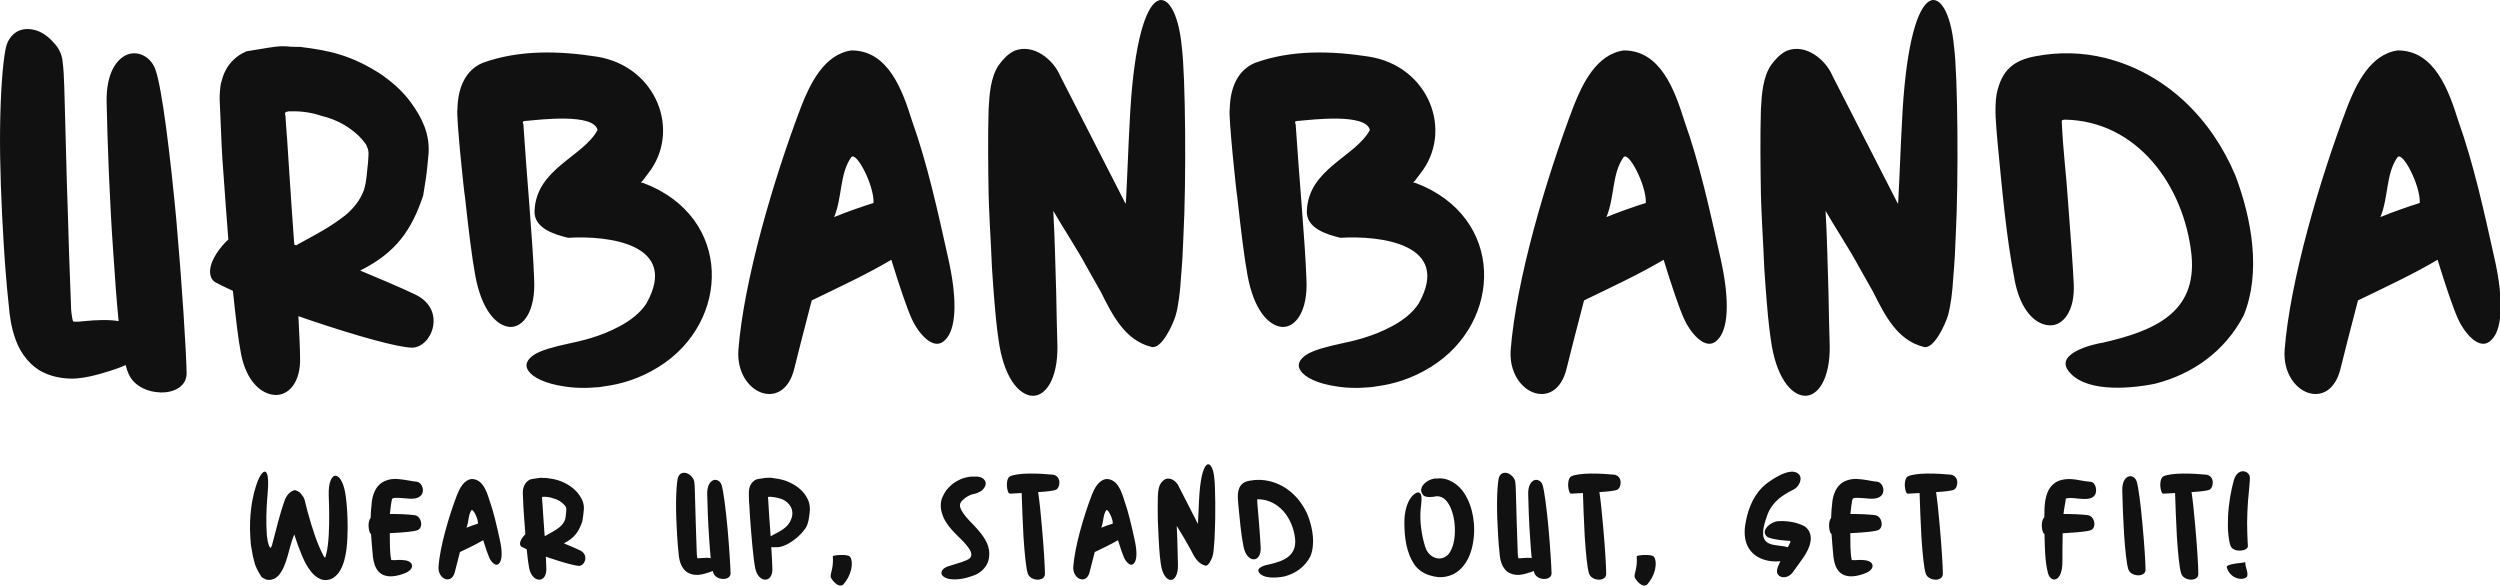 <svg xmlns:xlink="http://www.w3.org/1999/xlink" xmlns="http://www.w3.org/2000/svg" preserveAspectRatio="xMidYMid meet" className="css-98pqax" id="dhghegdh" viewBox="0 0 350 81.98"><defs id="SvgjsDefs1049"></defs><g id="SvgjsG1050" featurekey="nameFeature-0" transform="matrix(1.451,0,0,1.451,-0.803,-5.304)" fill="#111111"><path d="M17.56 24.8 c0.56 6.32 0.96 12.72 1 14.88 c0 1.24 -1.2 1.88 -2.52 1.84 s-2.72 -0.68 -3.16 -2 c-0.08 -0.16 -0.12 -0.4 -0.2 -0.64 c-0.52 0.24 -1.32 0.52 -2.44 0.84 c-0.6 0.16 -1.32 0.36 -2.2 0.44 c-0.8 0.08 -2.2 0 -3.36 -0.6 c-1.16 -0.56 -2.12 -1.76 -2.6 -3.08 c-0.44 -1.2 -0.6 -2.32 -0.68 -3.36 c-0.2 -1.84 -0.36 -3.8 -0.48 -5.76 c-0.24 -3.96 -0.4 -7.92 -0.36 -11.28 s0.24 -6.16 0.52 -7.64 c0.08 -0.4 0.2 -0.76 0.4 -1.04 c0.2 -0.32 0.48 -0.56 0.76 -0.72 c0.56 -0.28 1.2 -0.28 1.84 -0.08 c0.6 0.2 1.2 0.64 1.64 1.16 c0.48 0.48 0.84 1.16 0.88 1.92 c0.16 1.12 0.16 3 0.24 5.44 s0.12 5.36 0.24 8.44 c0.08 3.12 0.2 6.4 0.32 9.48 c0 0.6 0.08 1.12 0.16 1.48 c0.08 0.2 0.04 0.12 0.04 0.12 l0 0 c0 0.04 0 0.04 0.04 0.04 c0.32 0.04 0.68 0 1.04 -0.04 c1.2 -0.12 2.4 -0.16 3.32 0 c-0.2 -1.96 -0.36 -4.24 -0.52 -6.64 c-0.36 -5.08 -0.56 -10.68 -0.64 -14.52 c-0.04 -2.72 0.92 -4.12 2 -4.56 c1.04 -0.4 2.28 0.2 2.72 1.48 c0.64 1.84 1.4 8.08 2 14.4 z M40.465 32 c1.64 0.72 2.08 2 1.88 3.12 s-1.04 2.04 -2 2.08 c-1.36 0 -5.44 -1.16 -9.48 -2.52 c-0.52 -0.16 -1.04 -0.36 -1.52 -0.52 c0.08 1.68 0.16 3.08 0.16 4 c0.08 2.4 -1.12 3.68 -2.44 3.6 s-2.72 -1.32 -3.24 -3.88 c-0.28 -1.4 -0.52 -3.52 -0.8 -6.16 c-0.68 -0.32 -1.28 -0.6 -1.64 -0.8 c-0.4 -0.2 -0.6 -0.64 -0.56 -1.2 c0.04 -0.52 0.28 -1.08 0.64 -1.64 c0.32 -0.48 0.72 -0.96 1.12 -1.32 c-0.16 -2 -0.32 -4.2 -0.48 -6.48 c-0.12 -1.44 -0.2 -3.04 -0.36 -7.08 c0 -0.52 0.04 -1 0.12 -1.48 c0.12 -0.44 0.24 -0.88 0.44 -1.24 c0.36 -0.76 1.12 -1.48 1.88 -1.8 c0.08 -0.08 0.2 -0.08 0.68 -0.16 l0.72 -0.12 c1.68 -0.28 1.92 -0.28 2.2 -0.28 c0.24 0 0.52 0 0.8 0.04 c0.76 0.04 0.92 0 1.08 0.04 c1.28 0.16 2.56 0.36 3.8 0.76 c1.28 0.4 2.48 1 3.64 1.72 c1.12 0.76 2.2 1.64 3.08 2.84 c1.08 1.48 1.84 3.04 1.72 4.92 c-0.04 0.44 -0.08 0.88 -0.12 1.28 c-0.08 0.92 -0.24 1.76 -0.4 2.8 c-1.12 3.36 -2.64 5.52 -6.08 7.24 c1.92 0.8 3.72 1.56 5.16 2.24 z M28.185 14.44 c-0.08 0.04 -0.16 0.12 -0.12 0.2 c0 0.08 0 0.16 0.04 0.24 l0 0.08 l0.04 0.68 l0.12 1.56 c0.08 1.04 0.12 2.08 0.2 3.08 c0.16 2.44 0.32 4.8 0.48 6.96 c0.04 0.04 0.12 0.08 0.2 0.08 c0.2 -0.12 0.4 -0.24 0.64 -0.36 c1.32 -0.72 2.64 -1.4 4.12 -2.56 c0.8 -0.68 1.4 -1.44 1.76 -2.4 c0.28 -0.88 0.28 -1.76 0.4 -2.68 c0 -0.4 0.16 -1.12 -0.12 -1.52 c0 -0.2 -0.32 -0.48 -0.44 -0.68 c-0.96 -1.08 -2.36 -1.92 -3.92 -2.28 c-0.92 -0.32 -1.96 -0.48 -3.04 -0.44 l-0.04 0 l0 0 l-0.12 0 c-0.08 0.04 -0.16 0.04 -0.2 0.04 z M52.09 30.6 c0.16 3.04 -1.04 4.68 -2.36 4.6 c-1.32 -0.12 -2.72 -1.68 -3.32 -4.96 c-0.32 -1.72 -0.64 -4.36 -1 -7.64 c-0.04 0.04 -0.88 -7.92 -0.72 -8.44 c0.04 -2.08 0.8 -3.76 2.44 -4.44 c3.52 -1.28 7.4 -1.16 11 -0.6 c5.8 0.92 8.2 7.24 4.92 11.32 c-0.16 0.2 -0.32 0.44 -0.48 0.64 l-0.12 0.12 l-0.04 0.04 l0 0 l0 0 l0 0.04 l0.04 0 l0 0 l0 0 l0 0 l0 0 l0 0 s-0.04 0 0 0 l0.04 0 l0.16 0.04 c8.64 3.28 8.4 13.4 1.48 17.72 c-1.92 1.2 -3.72 1.68 -5.2 1.88 c-0.4 0.08 -0.76 0.12 -1.08 0.12 c-0.36 0.04 -0.68 0.04 -1 0.04 c-0.64 0 -1.2 -0.04 -1.72 -0.12 c-2.04 -0.28 -3.16 -0.92 -3.56 -1.48 c-0.44 -0.56 -0.2 -1.12 0.52 -1.6 c0.68 -0.44 1.88 -0.76 3.36 -1.08 c1.12 -0.24 3 -0.64 4.92 -1.68 c0.96 -0.52 1.96 -1.24 2.56 -2.2 c3.2 -5.72 -3.68 -6.56 -7.56 -6.32 c-1.32 -0.32 -3.32 -0.92 -3.24 -2.6 c0.16 -4.08 4.68 -5.2 6.08 -7.8 c-0.36 -1.64 -5.56 -1 -6.88 -0.88 l-0.08 0 l-0.04 0 l0 0 l-0.12 0.04 c-0.04 0 -0.08 0 -0.08 0.04 c-0.04 0.04 0 0.08 0 0.08 l0 0.04 l0 0.04 l0 0 l0.04 0.08 c0.28 4.44 0.92 11.4 1.04 14.96 z M91.995 28.36 c1.08 4.68 0.68 7.16 -0.2 8.04 c-1.2 1.36 -2.8 -0.88 -3.28 -2 c-0.48 -1.08 -1.16 -3.08 -1.96 -5.68 c-2.44 1.44 -5.04 2.64 -7.68 3.92 c-0.76 2.92 -1.36 5.24 -1.68 6.56 c-1.04 4.36 -5.68 2.44 -5.4 -1.76 c0.52 -6.72 3.4 -16.52 6.08 -23.56 c0.84 -2.12 2.2 -5 4.84 -5.36 c3.56 0 4.92 3.88 5.84 6.8 c1.48 4.16 2.44 8.56 3.44 13.04 z M81.035 24.6 c1.28 -0.52 2.64 -1 3.8 -1.36 c0.08 -1.68 -1.68 -5.08 -2.16 -4.4 c-1.12 1.6 -0.84 3.84 -1.64 5.76 z M102.58 37.04 c0.04 3.2 -1.16 4.88 -2.44 4.8 c-1.32 -0.08 -2.76 -1.84 -3.24 -5.4 c-0.2 -1.28 -0.36 -3.08 -0.52 -5.24 c-0.08 -1.08 -0.16 -2.24 -0.2 -3.52 c-0.04 -0.48 -0.24 -4.68 -0.24 -5.32 c-0.04 -2.6 -0.08 -5.48 0 -8.16 c0.08 -1.52 0.2 -3.08 0.96 -4.24 c0.44 -0.6 0.88 -1.08 1.52 -1.4 c1.88 -0.76 3.8 0.92 4.4 2.36 l6.32 12.36 l0 0 l0.04 0 l0 0 l0 0 l0 0 c0.16 -2.88 0.24 -5.56 0.36 -7.6 c0.32 -7.2 1.36 -10.8 2.44 -11.76 s2.28 0.76 2.6 4.28 c0.36 2.76 0.44 12.8 0.16 18.16 c-0.04 1.32 -0.12 2.72 -0.24 4.08 c-0.08 1.36 -0.24 2.72 -0.52 3.68 c-0.24 0.8 -1.36 3.32 -2.36 3 c-2.52 -0.64 -3.72 -3.04 -4.84 -5.28 c-0.48 -0.84 -0.92 -1.64 -1.4 -2.48 c-0.76 -1.44 -2.4 -3.96 -3.2 -5.36 c0.16 2.68 0.2 5.72 0.28 7.84 c0.04 2.2 0.08 3.96 0.12 5.2 z M126.605 30.6 c0.16 3.04 -1.04 4.68 -2.36 4.6 c-1.32 -0.12 -2.72 -1.68 -3.32 -4.96 c-0.32 -1.72 -0.64 -4.36 -1 -7.64 c-0.04 0.04 -0.88 -7.92 -0.72 -8.44 c0.04 -2.08 0.8 -3.76 2.44 -4.44 c3.52 -1.28 7.4 -1.16 11 -0.6 c5.8 0.92 8.2 7.24 4.92 11.32 c-0.16 0.2 -0.32 0.44 -0.48 0.64 l-0.12 0.12 l-0.04 0.04 l0 0 l0 0 l0 0.04 l0.04 0 l0 0 l0 0 l0 0 l0 0 l0 0 s-0.04 0 0 0 l0.04 0 l0.16 0.04 c8.64 3.28 8.4 13.4 1.48 17.72 c-1.92 1.2 -3.72 1.68 -5.2 1.88 c-0.4 0.08 -0.76 0.12 -1.08 0.12 c-0.36 0.04 -0.68 0.04 -1 0.04 c-0.64 0 -1.2 -0.04 -1.72 -0.12 c-2.04 -0.28 -3.16 -0.92 -3.56 -1.48 c-0.44 -0.56 -0.2 -1.12 0.52 -1.6 c0.68 -0.44 1.88 -0.76 3.36 -1.08 c1.12 -0.24 3 -0.64 4.92 -1.68 c0.96 -0.52 1.96 -1.24 2.56 -2.2 c3.2 -5.72 -3.68 -6.56 -7.56 -6.32 c-1.32 -0.32 -3.32 -0.92 -3.24 -2.6 c0.16 -4.08 4.68 -5.2 6.08 -7.8 c-0.36 -1.64 -5.56 -1 -6.88 -0.88 l-0.08 0 l-0.04 0 l0 0 l-0.12 0.04 c-0.04 0 -0.08 0 -0.08 0.04 c-0.04 0.04 0 0.08 0 0.08 l0 0.04 l0 0.04 l0 0 l0.04 0.08 c0.28 4.44 0.92 11.4 1.04 14.96 z M166.51 28.36 c1.08 4.68 0.68 7.16 -0.2 8.04 c-1.2 1.36 -2.8 -0.88 -3.28 -2 c-0.48 -1.08 -1.16 -3.08 -1.96 -5.68 c-2.44 1.44 -5.04 2.64 -7.68 3.92 c-0.76 2.92 -1.36 5.24 -1.68 6.56 c-1.04 4.36 -5.68 2.44 -5.4 -1.76 c0.52 -6.72 3.4 -16.52 6.08 -23.56 c0.84 -2.12 2.2 -5 4.84 -5.36 c3.56 0 4.92 3.88 5.84 6.8 c1.48 4.16 2.44 8.56 3.44 13.04 z M155.55 24.6 c1.28 -0.52 2.64 -1 3.8 -1.36 c0.08 -1.68 -1.68 -5.08 -2.16 -4.4 c-1.12 1.6 -0.84 3.84 -1.64 5.76 z M177.095 37.04 c0.04 3.2 -1.16 4.88 -2.44 4.8 c-1.32 -0.08 -2.76 -1.84 -3.24 -5.4 c-0.2 -1.28 -0.36 -3.08 -0.52 -5.24 c-0.08 -1.08 -0.16 -2.24 -0.2 -3.52 c-0.04 -0.48 -0.24 -4.68 -0.24 -5.32 c-0.04 -2.6 -0.08 -5.48 0 -8.16 c0.08 -1.52 0.2 -3.08 0.96 -4.24 c0.44 -0.6 0.88 -1.08 1.52 -1.4 c1.88 -0.76 3.8 0.92 4.4 2.36 l6.32 12.36 l0 0 l0.04 0 l0 0 l0 0 l0 0 c0.16 -2.88 0.24 -5.56 0.36 -7.6 c0.32 -7.2 1.36 -10.8 2.44 -11.76 s2.28 0.76 2.6 4.28 c0.36 2.76 0.44 12.8 0.16 18.16 c-0.04 1.32 -0.12 2.72 -0.24 4.08 c-0.08 1.36 -0.24 2.72 -0.52 3.68 c-0.24 0.8 -1.36 3.32 -2.36 3 c-2.52 -0.64 -3.72 -3.04 -4.84 -5.28 c-0.48 -0.84 -0.92 -1.64 -1.4 -2.48 c-0.76 -1.44 -2.4 -3.96 -3.2 -5.36 c0.16 2.68 0.2 5.72 0.28 7.84 c0.04 2.2 0.08 3.96 0.12 5.2 z M200.64 31.08 c0.12 2.64 -1.08 4.08 -2.4 3.96 c-1.32 -0.08 -2.72 -1.44 -3.28 -4.24 c-0.88 -4.52 -1.24 -9.04 -1.68 -13.48 c-0.12 -1.56 -0.32 -3.12 -0.08 -4.6 c0.48 -2.28 1.6 -3.24 3.76 -3.64 c2.32 -0.44 4.56 -0.36 6.68 0.16 c5.96 1.48 10.32 5.92 12.6 11.36 c1.6 4.24 2.48 9.36 0.8 13.48 c-1.84 3.52 -4.96 5.68 -8.56 6.6 c-2.76 0.56 -7 0.8 -8.44 -1.36 c-1.04 -1.64 2.56 -2.48 3.4 -2.6 c4.88 -1.12 9.12 -2.84 8.56 -8.48 c-0.72 -6.72 -5.28 -12.92 -12.2 -13.04 c-0.12 0 -0.32 0.04 -0.32 0.12 c0.12 2.88 0.44 5.16 0.6 7.68 c0.28 3.56 0.48 6.4 0.56 8.08 z M241.185 28.36 c1.08 4.68 0.68 7.16 -0.2 8.04 c-1.2 1.36 -2.8 -0.88 -3.28 -2 c-0.48 -1.08 -1.16 -3.08 -1.96 -5.68 c-2.44 1.44 -5.04 2.64 -7.68 3.92 c-0.76 2.92 -1.36 5.24 -1.68 6.56 c-1.04 4.36 -5.68 2.44 -5.4 -1.76 c0.52 -6.72 3.4 -16.52 6.08 -23.56 c0.84 -2.12 2.2 -5 4.84 -5.36 c3.56 0 4.92 3.88 5.84 6.8 c1.48 4.16 2.44 8.56 3.44 13.04 z M230.225 24.6 c1.28 -0.52 2.64 -1 3.8 -1.36 c0.08 -1.68 -1.68 -5.08 -2.16 -4.4 c-1.12 1.6 -0.84 3.84 -1.64 5.76 z" fill="#111111"></path></g><g id="SvgjsG1051" featurekey="sloganFeature-0" transform="matrix(0.848,0,0,0.848,34.661,63.449)" fill="#111111"><path d="M13.4 6.96 c-0.04 -1.06 0.08 -1.9 0.3 -2.44 c0.22 -0.56 0.54 -0.84 0.86 -0.8 c0.64 0.06 1.4 1.2 1.68 3.62 c0.14 1.12 0.28 2.8 0.28 4.92 c0 1.04 -0.04 2.22 -0.18 3.5 c-0.18 1.34 -0.44 2.48 -1.02 3.54 c-0.28 0.44 -0.32 0.5 -0.52 0.72 c-0.36 0.38 -0.72 0.66 -1.1 0.78 c-0.16 0.06 -0.34 0.1 -0.52 0.12 c-0.34 0.06 -0.7 0.02 -1.04 -0.1 c-1.72 -0.62 -2.74 -2.86 -3.32 -4.32 c-0.38 -0.92 -0.7 -1.82 -1.1 -3.04 c-0.02 -0.02 -0.02 -0.04 -0.02 -0.04 c-0.88 2.04 -1.16 5.2 -2.6 6.78 c-0.3 0.3 -0.56 0.48 -0.84 0.58 c-0.24 0.1 -0.46 0.14 -0.68 0.14 c-0.2 0 -0.42 0 -0.56 -0.08 l-0.2 -0.1 c-0.16 -0.08 -0.36 -0.16 -0.48 -0.28 l-0.1 -0.12 c-0.7 -1.12 -0.84 -1.54 -1 -1.94 c-0.12 -0.44 -0.24 -0.92 -0.36 -1.36 c-0.18 -0.98 -0.22 -1.22 -0.26 -1.48 c-0.14 -0.5 -0.22 -2.72 -0.22 -2.94 c0 -0.5 0 -1 0.02 -1.48 c0.12 -2.56 0.54 -4.42 0.96 -5.7 c0.4 -1.3 0.84 -2.02 1.18 -2.28 c0.32 -0.26 0.58 -0.08 0.72 0.46 c0.12 0.54 0.16 1.42 0.06 2.58 c-0.06 0.9 -0.2 2.36 -0.24 4.22 c-0.02 0.94 0 1.98 0.08 3.08 c0.1 0.82 0.12 0.94 0.14 1.04 c0.04 0.2 0.1 0.4 0.16 0.58 c0.08 0.18 0.14 0.36 0.26 0.48 c0.02 0.04 0.1 0.02 0.12 -0.04 c0.04 -0.04 0.06 -0.1 0.08 -0.16 c0.06 -0.1 0.1 -0.22 0.12 -0.32 c0.74 -2.7 1.2 -4.92 2.14 -7.5 c0.22 -0.48 0.46 -0.78 0.68 -0.98 c0.28 -0.24 0.62 -0.5 0.98 -0.5 c0.04 0 0.06 0.02 0.3 0.12 c0.16 0.06 0.34 0.14 0.58 0.38 c0.3 0.4 0.6 0.7 0.7 1.2 c0.46 2.1 1.62 5.92 2.32 7.48 c0.16 0.4 0.34 0.78 0.52 1.14 c0.08 0.18 0.42 0.96 0.56 0.78 c0 -0.02 0.02 -0.04 0.02 -0.06 l0 -0.02 l0 0 l0 0 l0.04 -0.12 c0.2 -0.72 0.3 -1.3 0.36 -1.88 c0.14 -1.16 0.18 -2.3 0.2 -3.34 c0.04 -2.06 -0.02 -3.74 -0.06 -4.82 z M23.9 7.5 c-0.16 0.16 -0.36 2.04 -0.4 2.5 l0 0.04 l0.12 0 c1.38 -0.02 2.86 0.06 3.9 0.18 c1.2 0.12 1.54 2.02 0.6 2.46 c-0.52 0.24 -2.18 0.38 -3.84 0.48 c-0.26 0.02 -0.54 0.04 -0.8 0.04 c0.02 1.24 -0.04 3.16 0.24 4.42 l0 0.02 l0 0 c0.34 0.04 0.78 0 1.2 -0.02 c0.6 0 1.66 -0.02 2.1 0.56 c0.36 0.5 0.02 1.16 -0.88 1.56 c-0.7 0.3 -1.44 0.52 -2.24 0.58 c-0.6 0.04 -1.28 -0.04 -1.82 -0.4 c-0.9 -0.56 -1.24 -1.7 -1.38 -2.76 c-0.1 -1.24 -0.24 -2.46 -0.32 -3.82 c-0.22 -0.1 -0.36 -0.64 -0.4 -1.22 c-0.04 -0.56 0.08 -1.16 0.34 -1.46 c0.02 -0.76 0.06 -1.52 0.16 -2.28 c0.06 -1.04 0.42 -2.36 1.24 -3.16 c0.36 -0.34 0.78 -0.6 1.24 -0.74 c1.08 -0.4 2.24 -0.2 3.38 -0.02 c0.74 0.14 1.24 0.22 1.56 0.24 c0.94 0.12 1.38 1.52 0.76 2.24 s-1.76 0.6 -2.74 0.5 c-0.56 -0.04 -1.2 -0.1 -1.68 -0.06 c-0.1 0.02 -0.22 0.04 -0.28 0.08 c-0.04 0.02 -0.04 0.02 -0.06 0.04 z M41.62 14.18 c0.54 2.34 0.34 3.58 -0.1 4.02 c-0.6 0.68 -1.4 -0.44 -1.64 -1 c-0.24 -0.54 -0.58 -1.54 -0.98 -2.84 c-1.22 0.72 -2.52 1.32 -3.84 1.96 c-0.38 1.46 -0.68 2.62 -0.84 3.28 c-0.52 2.18 -2.84 1.22 -2.7 -0.88 c0.26 -3.36 1.7 -8.26 3.04 -11.78 c0.42 -1.06 1.1 -2.5 2.42 -2.68 c1.78 0 2.46 1.94 2.92 3.4 c0.74 2.08 1.22 4.28 1.72 6.52 z M36.14 12.3 c0.64 -0.26 1.32 -0.5 1.9 -0.68 c0.04 -0.84 -0.84 -2.54 -1.08 -2.2 c-0.56 0.8 -0.42 1.92 -0.82 2.88 z M54.8 16 c0.82 0.36 1.04 1 0.94 1.56 s-0.52 1.02 -1 1.04 c-0.68 0 -2.72 -0.58 -4.74 -1.26 c-0.26 -0.08 -0.52 -0.18 -0.76 -0.26 c0.04 0.84 0.08 1.54 0.08 2 c0.04 1.2 -0.56 1.84 -1.22 1.8 s-1.36 -0.66 -1.62 -1.94 c-0.14 -0.7 -0.26 -1.76 -0.4 -3.08 c-0.34 -0.16 -0.64 -0.3 -0.82 -0.4 c-0.2 -0.1 -0.3 -0.32 -0.28 -0.6 c0.02 -0.26 0.14 -0.54 0.32 -0.82 c0.16 -0.24 0.36 -0.48 0.56 -0.66 c-0.08 -1 -0.16 -2.1 -0.24 -3.24 c-0.06 -0.72 -0.1 -1.52 -0.18 -3.54 c0 -0.26 0.02 -0.5 0.06 -0.74 c0.06 -0.22 0.12 -0.44 0.22 -0.62 c0.18 -0.38 0.56 -0.74 0.94 -0.9 c0.04 -0.04 0.1 -0.04 0.34 -0.08 l0.36 -0.06 c0.84 -0.14 0.96 -0.14 1.1 -0.14 c0.12 0 0.26 0 0.4 0.02 c0.38 0.02 0.46 0 0.54 0.02 c0.64 0.08 1.28 0.18 1.9 0.38 c0.64 0.2 1.24 0.5 1.82 0.86 c0.56 0.38 1.1 0.82 1.54 1.42 c0.54 0.74 0.92 1.52 0.86 2.46 c-0.02 0.22 -0.04 0.44 -0.06 0.64 c-0.04 0.46 -0.12 0.88 -0.2 1.4 c-0.56 1.68 -1.32 2.76 -3.04 3.62 c0.96 0.4 1.86 0.78 2.58 1.12 z M48.66 7.22 c-0.04 0.02 -0.08 0.06 -0.06 0.1 c0 0.04 0 0.08 0.02 0.12 l0 0.04 l0.02 0.34 l0.06 0.78 c0.04 0.52 0.06 1.04 0.1 1.54 c0.08 1.22 0.16 2.4 0.24 3.48 c0.02 0.02 0.06 0.04 0.1 0.04 c0.1 -0.06 0.2 -0.12 0.32 -0.18 c0.66 -0.36 1.32 -0.7 2.06 -1.28 c0.4 -0.34 0.7 -0.72 0.88 -1.2 c0.14 -0.44 0.14 -0.88 0.2 -1.34 c0 -0.2 0.08 -0.56 -0.06 -0.76 c0 -0.1 -0.16 -0.24 -0.22 -0.34 c-0.48 -0.54 -1.18 -0.96 -1.96 -1.14 c-0.46 -0.16 -0.98 -0.24 -1.52 -0.22 l-0.02 0 l0 0 l-0.06 0 c-0.04 0.02 -0.08 0.02 -0.1 0.02 z M79.24 12.4 c0.28 3.16 0.48 6.36 0.5 7.44 c0 0.62 -0.6 0.94 -1.26 0.92 s-1.36 -0.34 -1.58 -1 c-0.04 -0.08 -0.06 -0.2 -0.1 -0.32 c-0.26 0.12 -0.66 0.26 -1.22 0.42 c-0.3 0.08 -0.66 0.18 -1.1 0.22 c-0.4 0.04 -1.1 0 -1.68 -0.3 c-0.58 -0.28 -1.06 -0.88 -1.3 -1.54 c-0.22 -0.6 -0.3 -1.16 -0.34 -1.68 c-0.1 -0.92 -0.18 -1.9 -0.24 -2.88 c-0.12 -1.98 -0.2 -3.96 -0.18 -5.64 s0.12 -3.08 0.26 -3.82 c0.04 -0.2 0.1 -0.38 0.2 -0.52 c0.1 -0.16 0.24 -0.28 0.38 -0.36 c0.28 -0.14 0.6 -0.14 0.92 -0.04 c0.3 0.1 0.6 0.32 0.82 0.58 c0.24 0.24 0.42 0.58 0.44 0.96 c0.08 0.56 0.08 1.5 0.12 2.72 s0.06 2.68 0.12 4.22 c0.04 1.56 0.1 3.2 0.16 4.74 c0 0.3 0.04 0.56 0.08 0.74 c0.04 0.1 0.02 0.06 0.02 0.06 l0 0 c0 0.02 0 0.02 0.02 0.02 c0.16 0.02 0.34 0 0.52 -0.02 c0.6 -0.06 1.2 -0.08 1.66 0 c-0.1 -0.98 -0.18 -2.12 -0.26 -3.32 c-0.18 -2.54 -0.28 -5.34 -0.32 -7.26 c-0.02 -1.36 0.46 -2.06 1 -2.28 c0.52 -0.2 1.14 0.1 1.36 0.74 c0.32 0.92 0.7 4.04 1 7.2 z M92.82 9.04 c0.02 0.06 0.02 0.12 0.02 0.18 c-0.02 0.42 -0.06 0.84 -0.14 1.32 c-0.04 0.36 -0.12 0.72 -0.24 1.1 c-0.04 0.12 -0.08 0.24 -0.14 0.38 c-0.8 1.58 -3.44 3.64 -5.12 3.5 c-0.28 0.02 -0.54 0 -0.74 -0.02 c0.1 1.58 0.16 2.84 0.18 3.58 c0.04 1.2 -0.56 1.84 -1.22 1.8 s-1.36 -0.66 -1.62 -1.94 c-0.3 -1.52 -0.6 -4.86 -0.88 -8.8 c-0.02 -0.48 -0.06 -0.98 -0.08 -1.5 c-0.02 -0.26 -0.04 -0.5 -0.06 -0.76 c-0.02 -0.78 -0.02 -1.02 -0.02 -1.28 s0.02 -0.5 0.06 -0.74 c0.04 -0.22 0.12 -0.44 0.22 -0.62 c0.18 -0.38 0.56 -0.74 0.94 -0.9 c0.04 -0.04 0.1 -0.04 0.34 -0.08 l0.36 -0.06 c0.82 -0.14 0.96 -0.14 1.08 -0.14 c0.3 0 0.66 -0.04 0.96 0.04 c0.62 0.08 1.26 0.18 1.9 0.38 c0.62 0.2 1.24 0.5 1.82 0.86 c0.56 0.38 1.1 0.82 1.54 1.42 c0.48 0.66 0.82 1.36 0.84 2.28 z M89.7 11 c0.52 -1.14 0.22 -2.34 -0.92 -3.12 c-0.68 -0.44 -1.5 -0.6 -2.36 -0.68 c-0.06 -0.02 -0.12 0 -0.18 0 l-0.08 0 l-0.02 0 l0 0 l-0.06 0 c-0.04 0.02 -0.08 0.02 -0.12 0.02 c-0.08 0.04 -0.04 0.12 -0.04 0.22 l0.02 0.04 c0.1 2.06 0.26 4.1 0.42 6.24 c0.12 -0.08 0.26 -0.16 0.42 -0.24 c1.1 -0.58 2.44 -1.2 2.92 -2.48 z M96.62 17.02 c0 -0.1 0.62 -0.2 1.26 -0.22 c0.66 -0.02 1.38 0.04 1.58 0.3 c0.14 0.16 0.24 0.46 0.28 0.84 s0 0.82 -0.1 1.3 c-0.12 0.46 -0.3 0.92 -0.52 1.34 c-0.24 0.42 -0.5 0.78 -0.74 1.06 c-0.36 0.38 -0.92 0.2 -1.32 -0.16 c-0.42 -0.36 -0.76 -0.86 -0.8 -1.1 c-0.02 -0.18 0.04 -0.46 0.12 -0.78 c0.08 -0.3 0.16 -0.66 0.2 -1.02 c0.06 -0.34 0.06 -0.7 0.06 -0.96 c0 -0.28 -0.02 -0.5 -0.02 -0.6 z M120.5 3.86 c0.6 0.06 1 0.3 1.2 0.62 c0.2 0.28 0.2 0.62 0.08 0.92 c-0.12 0.32 -0.36 0.6 -0.64 0.82 c-0.34 0.18 -0.66 0.38 -1.02 0.46 c-0.34 0.06 -0.76 0.16 -1.04 0.34 c-0.14 0.06 -0.26 0.14 -0.4 0.22 c-0.38 0.28 -1.06 0.78 -1.06 1.28 c-0.06 0.28 0.1 0.62 0.22 0.88 c0.18 0.34 0.46 0.74 0.78 1.12 c0.66 0.8 1.62 1.64 2.5 2.78 c0.22 0.3 0.44 0.6 0.64 0.94 c0.22 0.4 0.42 0.8 0.52 1.2 c0.12 0.44 0.2 0.92 0.16 1.44 c-0.02 0.52 -0.16 1.08 -0.44 1.56 c-0.5 0.86 -1.26 1.42 -2.1 1.74 c-1.34 0.5 -2.8 0.82 -4.18 0.56 c-0.58 -0.16 -0.94 -0.4 -1.08 -0.66 c-0.3 -0.54 0.16 -1.14 1.06 -1.42 c0.44 -0.16 1.24 -0.36 2.24 -0.7 c0.52 -0.18 1.08 -0.4 1.32 -0.64 c0.4 -0.42 0.2 -1.02 -0.06 -1.44 c-0.14 -0.24 -0.34 -0.5 -0.56 -0.76 c-0.44 -0.54 -1 -1.06 -1.6 -1.66 c-0.58 -0.58 -1.22 -1.26 -1.74 -2.1 c-0.26 -0.4 -0.48 -0.86 -0.64 -1.4 c-0.18 -0.52 -0.26 -1.1 -0.2 -1.7 c0.04 -0.34 0.08 -0.6 0.2 -0.88 c0.18 -0.44 0.4 -0.84 0.66 -1.22 c0.12 -0.16 0.26 -0.32 0.4 -0.46 c0.54 -0.6 1.18 -1.02 1.78 -1.3 c0.54 -0.28 1.14 -0.42 1.72 -0.52 c0.46 -0.04 0.86 -0.02 1.28 -0.02 z M134.02 4.72 c0.04 0.56 -0.18 1.12 -0.54 1.3 c-0.42 0.2 -1.62 0.32 -2.96 0.4 c0.22 1.5 0.44 3.6 0.62 5.74 c0.3 3.3 0.5 6.62 0.5 7.76 c0.02 0.64 -0.6 0.98 -1.24 0.96 c-0.66 -0.02 -1.38 -0.36 -1.6 -1.04 c-0.3 -0.98 -0.52 -3.36 -0.7 -6.02 c-0.14 -2.5 -0.24 -5.24 -0.3 -7.24 c-0.16 0.02 -0.32 0.02 -0.48 0.02 c-0.68 0.04 -1.22 0.08 -1.46 0.08 c-0.28 0 -0.44 -0.58 -0.5 -1.24 c-0.04 -0.66 0.1 -1.38 0.48 -1.6 c0.54 -0.3 1.8 -0.46 3.16 -0.48 c1.38 -0.02 2.88 0.08 3.92 0.18 c0.72 0.08 1.06 0.62 1.1 1.18 z M146.42 14.18 c0.54 2.34 0.34 3.58 -0.1 4.02 c-0.6 0.68 -1.4 -0.44 -1.64 -1 c-0.24 -0.54 -0.58 -1.54 -0.98 -2.84 c-1.22 0.72 -2.52 1.32 -3.84 1.96 c-0.38 1.46 -0.68 2.62 -0.84 3.28 c-0.52 2.18 -2.84 1.22 -2.7 -0.88 c0.26 -3.36 1.7 -8.26 3.04 -11.78 c0.42 -1.06 1.1 -2.5 2.42 -2.68 c1.78 0 2.46 1.94 2.92 3.4 c0.74 2.08 1.22 4.28 1.72 6.52 z M140.94 12.3 c0.64 -0.26 1.32 -0.5 1.9 -0.68 c0.04 -0.84 -0.84 -2.54 -1.08 -2.2 c-0.56 0.8 -0.42 1.92 -0.82 2.88 z M153.6 18.52 c0.02 1.6 -0.58 2.44 -1.22 2.4 c-0.66 -0.04 -1.38 -0.92 -1.62 -2.7 c-0.1 -0.64 -0.18 -1.54 -0.26 -2.62 c-0.04 -0.54 -0.08 -1.12 -0.1 -1.76 c-0.02 -0.24 -0.12 -2.34 -0.12 -2.66 c-0.02 -1.3 -0.04 -2.74 0 -4.08 c0.04 -0.76 0.1 -1.54 0.48 -2.12 c0.22 -0.3 0.44 -0.54 0.76 -0.7 c0.94 -0.38 1.9 0.46 2.2 1.18 l3.16 6.18 l0 0 l0.02 0 l0 0 l0 0 l0 0 c0.08 -1.44 0.12 -2.78 0.18 -3.8 c0.16 -3.6 0.68 -5.4 1.22 -5.88 s1.14 0.38 1.3 2.14 c0.18 1.38 0.22 6.4 0.08 9.08 c-0.02 0.66 -0.06 1.36 -0.12 2.04 c-0.04 0.68 -0.12 1.36 -0.26 1.84 c-0.12 0.4 -0.68 1.66 -1.18 1.5 c-1.26 -0.32 -1.86 -1.52 -2.42 -2.64 c-0.24 -0.42 -0.46 -0.82 -0.7 -1.24 c-0.38 -0.72 -1.2 -1.98 -1.6 -2.68 c0.08 1.34 0.1 2.86 0.14 3.92 c0.02 1.1 0.04 1.98 0.06 2.6 z M167.26 15.54 c0.06 1.32 -0.54 2.04 -1.2 1.98 c-0.66 -0.04 -1.36 -0.72 -1.64 -2.12 c-0.44 -2.26 -0.62 -4.52 -0.84 -6.74 c-0.06 -0.78 -0.16 -1.56 -0.04 -2.3 c0.24 -1.14 0.8 -1.62 1.88 -1.82 c1.16 -0.22 2.28 -0.18 3.34 0.08 c2.98 0.74 5.16 2.96 6.3 5.68 c0.8 2.12 1.24 4.68 0.4 6.74 c-0.92 1.76 -2.48 2.84 -4.28 3.3 c-1.38 0.28 -3.5 0.4 -4.22 -0.68 c-0.52 -0.82 1.28 -1.24 1.7 -1.3 c2.44 -0.56 4.56 -1.42 4.28 -4.24 c-0.36 -3.36 -2.64 -6.46 -6.1 -6.52 c-0.06 0 -0.16 0.02 -0.16 0.06 c0.06 1.44 0.22 2.58 0.3 3.84 c0.14 1.78 0.24 3.2 0.28 4.04 z M195.04 7.24 c-0.3 -0.02 -0.64 -0.06 -0.9 -0.26 c-1.28 -1.36 0.9 -2.92 2.22 -2.8 c1.88 -0.22 3.58 0.98 4.52 2.44 c0.74 1.14 1.2 2.46 1.44 3.86 c0.24 1.42 0.26 2.92 -0.04 4.5 c-0.14 0.78 -0.38 1.58 -0.76 2.38 c-0.4 0.78 -0.96 1.6 -1.82 2.22 c-0.44 0.32 -0.94 0.56 -1.48 0.7 c-0.52 0.16 -1.06 0.2 -1.58 0.18 c-0.5 -0.04 -0.98 -0.14 -1.42 -0.28 c-0.22 -0.06 -0.42 -0.14 -0.62 -0.22 c-0.12 -0.06 -0.26 -0.12 -0.38 -0.18 s-0.24 -0.14 -0.34 -0.2 c-0.46 -0.3 -0.86 -0.68 -1.16 -1.08 c-1.48 -2.1 -1.74 -4.76 -1.74 -7.1 c0 -1.62 0.38 -2.88 0.84 -3.7 c0.48 -0.82 1.04 -1.18 1.36 -1.22 c0.36 -0.04 0.54 0.22 0.6 0.58 c0.06 0.38 0.04 0.88 -0.04 1.5 c-0.06 0.46 -0.14 1.18 -0.12 2.12 s0.14 2.12 0.42 3.38 c0.14 0.62 0.32 1.3 0.56 1.86 c0.74 1.5 2.52 2.02 3.7 0.72 c0.8 -1.08 1.02 -2.56 1.02 -3.84 c0.02 -1.4 -0.26 -2.78 -0.72 -3.82 c-0.22 -0.5 -0.5 -0.92 -0.78 -1.22 c-0.42 -0.44 -0.9 -0.66 -1.48 -0.66 c-0.5 0.1 -0.82 0.14 -1.3 0.14 z M214.78 12.4 c0.28 3.16 0.48 6.36 0.5 7.44 c0 0.62 -0.6 0.94 -1.26 0.92 s-1.36 -0.34 -1.58 -1 c-0.04 -0.08 -0.06 -0.2 -0.1 -0.32 c-0.26 0.12 -0.66 0.26 -1.22 0.42 c-0.3 0.08 -0.66 0.18 -1.1 0.22 c-0.4 0.04 -1.1 0 -1.68 -0.3 c-0.58 -0.28 -1.06 -0.88 -1.3 -1.54 c-0.22 -0.6 -0.3 -1.16 -0.34 -1.68 c-0.1 -0.92 -0.18 -1.9 -0.24 -2.88 c-0.12 -1.98 -0.2 -3.96 -0.18 -5.64 s0.12 -3.08 0.26 -3.82 c0.04 -0.2 0.1 -0.38 0.2 -0.52 c0.1 -0.16 0.24 -0.28 0.38 -0.36 c0.28 -0.14 0.6 -0.14 0.92 -0.04 c0.3 0.1 0.6 0.32 0.82 0.58 c0.24 0.24 0.42 0.58 0.44 0.96 c0.08 0.56 0.08 1.5 0.12 2.72 s0.06 2.68 0.12 4.22 c0.04 1.56 0.1 3.2 0.16 4.74 c0 0.3 0.04 0.56 0.08 0.74 c0.04 0.1 0.02 0.06 0.02 0.06 l0 0 c0 0.02 0 0.02 0.02 0.02 c0.16 0.02 0.34 0 0.52 -0.02 c0.6 -0.06 1.2 -0.08 1.66 0 c-0.1 -0.98 -0.18 -2.12 -0.26 -3.32 c-0.18 -2.54 -0.28 -5.34 -0.32 -7.26 c-0.02 -1.36 0.46 -2.06 1 -2.28 c0.52 -0.2 1.14 0.1 1.36 0.74 c0.32 0.92 0.7 4.04 1 7.2 z M226.68 4.72 c0.04 0.56 -0.18 1.12 -0.54 1.3 c-0.42 0.2 -1.62 0.32 -2.96 0.4 c0.22 1.5 0.44 3.6 0.62 5.74 c0.3 3.3 0.5 6.62 0.5 7.76 c0.02 0.64 -0.6 0.98 -1.24 0.96 c-0.66 -0.02 -1.38 -0.36 -1.6 -1.04 c-0.3 -0.98 -0.52 -3.36 -0.7 -6.02 c-0.14 -2.5 -0.24 -5.24 -0.3 -7.24 c-0.16 0.02 -0.32 0.02 -0.48 0.02 c-0.68 0.04 -1.22 0.08 -1.46 0.08 c-0.28 0 -0.44 -0.58 -0.5 -1.24 c-0.04 -0.66 0.1 -1.38 0.48 -1.6 c0.54 -0.3 1.8 -0.46 3.16 -0.48 c1.38 -0.02 2.88 0.08 3.92 0.18 c0.72 0.08 1.06 0.62 1.1 1.18 z M229.34 17.02 c0 -0.1 0.62 -0.2 1.26 -0.22 c0.66 -0.02 1.38 0.04 1.58 0.3 c0.14 0.16 0.24 0.46 0.28 0.84 s0 0.82 -0.1 1.3 c-0.12 0.46 -0.3 0.92 -0.52 1.34 c-0.24 0.42 -0.5 0.78 -0.74 1.06 c-0.36 0.38 -0.92 0.2 -1.32 -0.16 c-0.42 -0.36 -0.76 -0.86 -0.8 -1.1 c-0.02 -0.18 0.04 -0.46 0.12 -0.78 c0.08 -0.3 0.16 -0.66 0.2 -1.02 c0.06 -0.34 0.06 -0.7 0.06 -0.96 c0 -0.28 -0.02 -0.5 -0.02 -0.6 z M257.08 12.08 c0.84 0.6 1.16 1.6 0.92 2.66 c-0.3 1.68 -1.88 3.42 -2.84 4.84 c-0.94 1.4 -2.82 1.04 -2.66 -0.26 c0.08 -0.5 0.32 -1 0.56 -1.48 c-2.22 0.2 -4.68 -0.54 -5.58 -2.88 c-0.48 -1.34 -0.34 -2.7 -0.1 -3.82 c0.44 -2.2 1.38 -4.52 3.32 -6.06 c1.04 -0.84 3.94 -2.74 5.22 -1.76 c0.98 0.66 0.26 2.16 -0.58 2.62 c-1.96 0.98 -3.6 2.04 -4.44 4.26 c-0.34 0.94 -0.98 2.78 -0.56 3.84 c0.34 0.86 1.3 1.08 2.16 1.18 c0.72 0.08 1.32 0.16 1.78 0.3 l0 0.02 c0 -0.02 0 -0.02 0.02 -0.04 l0.4 -0.8 l0 0 l0 -0.04 c0.02 -0.06 0 -0.14 -0.02 -0.18 c-1.06 -0.08 -2.36 -0.14 -3.58 -0.56 c-0.3 -0.12 -0.52 -0.36 -0.62 -0.72 c-0.14 -1 1.3 -1.92 2.2 -1.98 c0.24 0 0.54 -0.02 0.9 -0.02 c1.2 0.06 2.3 0.26 3.5 0.88 z M265.02 7.5 c-0.16 0.16 -0.36 2.04 -0.4 2.5 l0 0.04 l0.12 0 c1.38 -0.02 2.86 0.06 3.9 0.18 c1.2 0.12 1.54 2.02 0.6 2.46 c-0.52 0.24 -2.18 0.38 -3.84 0.48 c-0.26 0.02 -0.54 0.04 -0.8 0.04 c0.02 1.24 -0.04 3.16 0.24 4.42 l0 0.02 l0 0 c0.34 0.04 0.78 0 1.2 -0.02 c0.6 0 1.66 -0.02 2.1 0.56 c0.36 0.5 0.02 1.16 -0.88 1.56 c-0.7 0.3 -1.44 0.52 -2.24 0.58 c-0.6 0.04 -1.28 -0.04 -1.82 -0.4 c-0.9 -0.56 -1.24 -1.7 -1.38 -2.76 c-0.1 -1.24 -0.24 -2.46 -0.32 -3.82 c-0.22 -0.1 -0.36 -0.64 -0.4 -1.22 c-0.04 -0.56 0.08 -1.16 0.34 -1.46 c0.02 -0.76 0.06 -1.52 0.16 -2.28 c0.06 -1.04 0.42 -2.36 1.24 -3.16 c0.36 -0.34 0.78 -0.6 1.24 -0.74 c1.08 -0.4 2.24 -0.2 3.38 -0.02 c0.74 0.14 1.24 0.22 1.56 0.24 c0.94 0.12 1.38 1.52 0.76 2.24 s-1.76 0.6 -2.74 0.5 c-0.56 -0.04 -1.2 -0.1 -1.68 -0.06 c-0.1 0.02 -0.22 0.04 -0.28 0.08 c-0.04 0.02 -0.04 0.02 -0.06 0.04 z M282.26 4.72 c0.04 0.56 -0.18 1.12 -0.54 1.3 c-0.42 0.2 -1.62 0.32 -2.96 0.4 c0.22 1.5 0.44 3.6 0.62 5.74 c0.3 3.3 0.5 6.62 0.5 7.76 c0.02 0.64 -0.6 0.98 -1.24 0.96 c-0.66 -0.02 -1.38 -0.36 -1.6 -1.04 c-0.3 -0.98 -0.52 -3.36 -0.7 -6.02 c-0.14 -2.5 -0.24 -5.24 -0.3 -7.24 c-0.16 0.02 -0.32 0.02 -0.48 0.02 c-0.68 0.04 -1.22 0.08 -1.46 0.08 c-0.28 0 -0.44 -0.58 -0.5 -1.24 c-0.04 -0.66 0.1 -1.38 0.48 -1.6 c0.54 -0.3 1.8 -0.46 3.16 -0.48 c1.38 -0.02 2.88 0.08 3.92 0.18 c0.72 0.08 1.06 0.62 1.1 1.18 z M300.18 7.52 c-0.08 0.8 -0.3 1.58 -0.38 2.52 l0.06 0 c1.38 -0.02 2.86 0.06 3.9 0.18 c1.2 0.12 1.54 2.02 0.6 2.46 c-0.52 0.24 -2.18 0.38 -3.84 0.48 c-0.28 0.02 -0.56 0.04 -0.86 0.06 l0 0.38 c-0.04 1.58 -0.04 3.08 -0.04 4.32 c0 1.72 -0.48 2.6 -1.02 2.86 c-0.54 0.24 -1.14 -0.14 -1.36 -0.98 c-0.52 -1.96 -0.52 -4.28 -0.58 -6.46 c-0.24 -0.08 -0.4 -0.62 -0.44 -1.22 c-0.04 -0.62 0.1 -1.28 0.42 -1.54 l0 -0.16 c0 -1.36 0.02 -2.98 0.68 -4.3 c0.4 -0.76 1.1 -1.4 1.98 -1.66 c0.8 -0.24 1.64 -0.24 2.56 -0.1 c0.78 0.12 1.56 0.3 2.4 0.36 c0.9 0.06 1.16 1.58 0.7 2.22 c-0.52 0.72 -1.6 0.64 -2.44 0.58 c-0.7 -0.06 -1.48 -0.22 -2.24 -0.06 c-0.04 0.02 -0.08 0.02 -0.08 0.04 c-0.02 0 -0.02 0.02 -0.02 0.02 z M313.34 19.24 c0.02 0.62 -0.6 0.94 -1.24 0.92 c-0.66 -0.02 -1.38 -0.34 -1.6 -1 c-0.3 -0.92 -0.52 -3.22 -0.7 -5.76 c-0.16 -2.54 -0.26 -5.34 -0.3 -7.26 c-0.02 -1.36 0.44 -2.06 0.98 -2.28 c0.54 -0.2 1.14 0.1 1.38 0.74 c0.32 0.92 0.7 4.04 0.98 7.2 c0.3 3.16 0.5 6.36 0.5 7.44 z M324.44 4.72 c0.04 0.56 -0.18 1.12 -0.54 1.3 c-0.42 0.2 -1.62 0.32 -2.96 0.4 c0.22 1.5 0.44 3.6 0.62 5.74 c0.3 3.3 0.5 6.62 0.5 7.76 c0.02 0.64 -0.6 0.98 -1.24 0.96 c-0.66 -0.02 -1.38 -0.36 -1.6 -1.04 c-0.3 -0.98 -0.52 -3.36 -0.7 -6.02 c-0.14 -2.5 -0.24 -5.24 -0.3 -7.24 c-0.16 0.02 -0.32 0.02 -0.48 0.02 c-0.68 0.04 -1.22 0.08 -1.46 0.08 c-0.28 0 -0.44 -0.58 -0.5 -1.24 c-0.04 -0.66 0.1 -1.38 0.48 -1.6 c0.54 -0.3 1.8 -0.46 3.16 -0.48 c1.38 -0.02 2.88 0.08 3.92 0.18 c0.72 0.08 1.06 0.62 1.1 1.18 z M329.98 19.02 c0.08 0.26 0.14 0.54 0.18 0.78 c0.02 0.24 0 0.44 -0.06 0.56 c-0.1 0.14 -0.32 0.3 -0.68 0.36 c-0.34 0.06 -0.8 0.02 -1.22 -0.18 c-0.44 -0.18 -0.82 -0.52 -1.06 -0.88 c-0.14 -0.18 -0.22 -0.36 -0.28 -0.5 c-0.06 -0.16 -0.1 -0.28 -0.12 -0.38 c-0.02 -0.22 0.56 -0.42 1.22 -0.52 c0.16 -0.02 0.34 -0.06 0.48 -0.08 c0.12 -0.02 0.26 -0.02 0.38 -0.04 c0.22 -0.04 0.4 -0.06 0.48 -0.06 c0.14 -0.02 0.22 -0.02 0.3 -0.04 s0.12 -0.04 0.16 -0.06 c0.06 -0.06 0.02 -0.06 0.04 -0.02 l0 0.1 s0.02 0.06 0.02 0.1 l0 0.14 c0.02 0.2 0.1 0.46 0.16 0.72 z M330.42 6.16 c-0.1 1.02 -0.22 2.24 -0.26 3.46 c-0.06 1.22 -0.06 2.44 -0.02 3.46 c0.02 1 0.08 1.82 0.1 2.22 c0.02 0.46 -0.56 0.74 -1.22 0.78 s-1.38 -0.18 -1.62 -0.74 c-0.16 -0.38 -0.3 -1.06 -0.38 -1.9 c-0.1 -0.84 -0.1 -1.86 -0.06 -2.94 c0.04 -1.06 0.18 -2.18 0.34 -3.22 c0.18 -1.06 0.4 -2.02 0.62 -2.82 c0.32 -1.1 0.98 -1.5 1.54 -1.48 s1.06 0.44 1.1 0.98 c0.04 0.4 -0.06 1.2 -0.14 2.2 z" fill="#111111"></path></g></svg>
